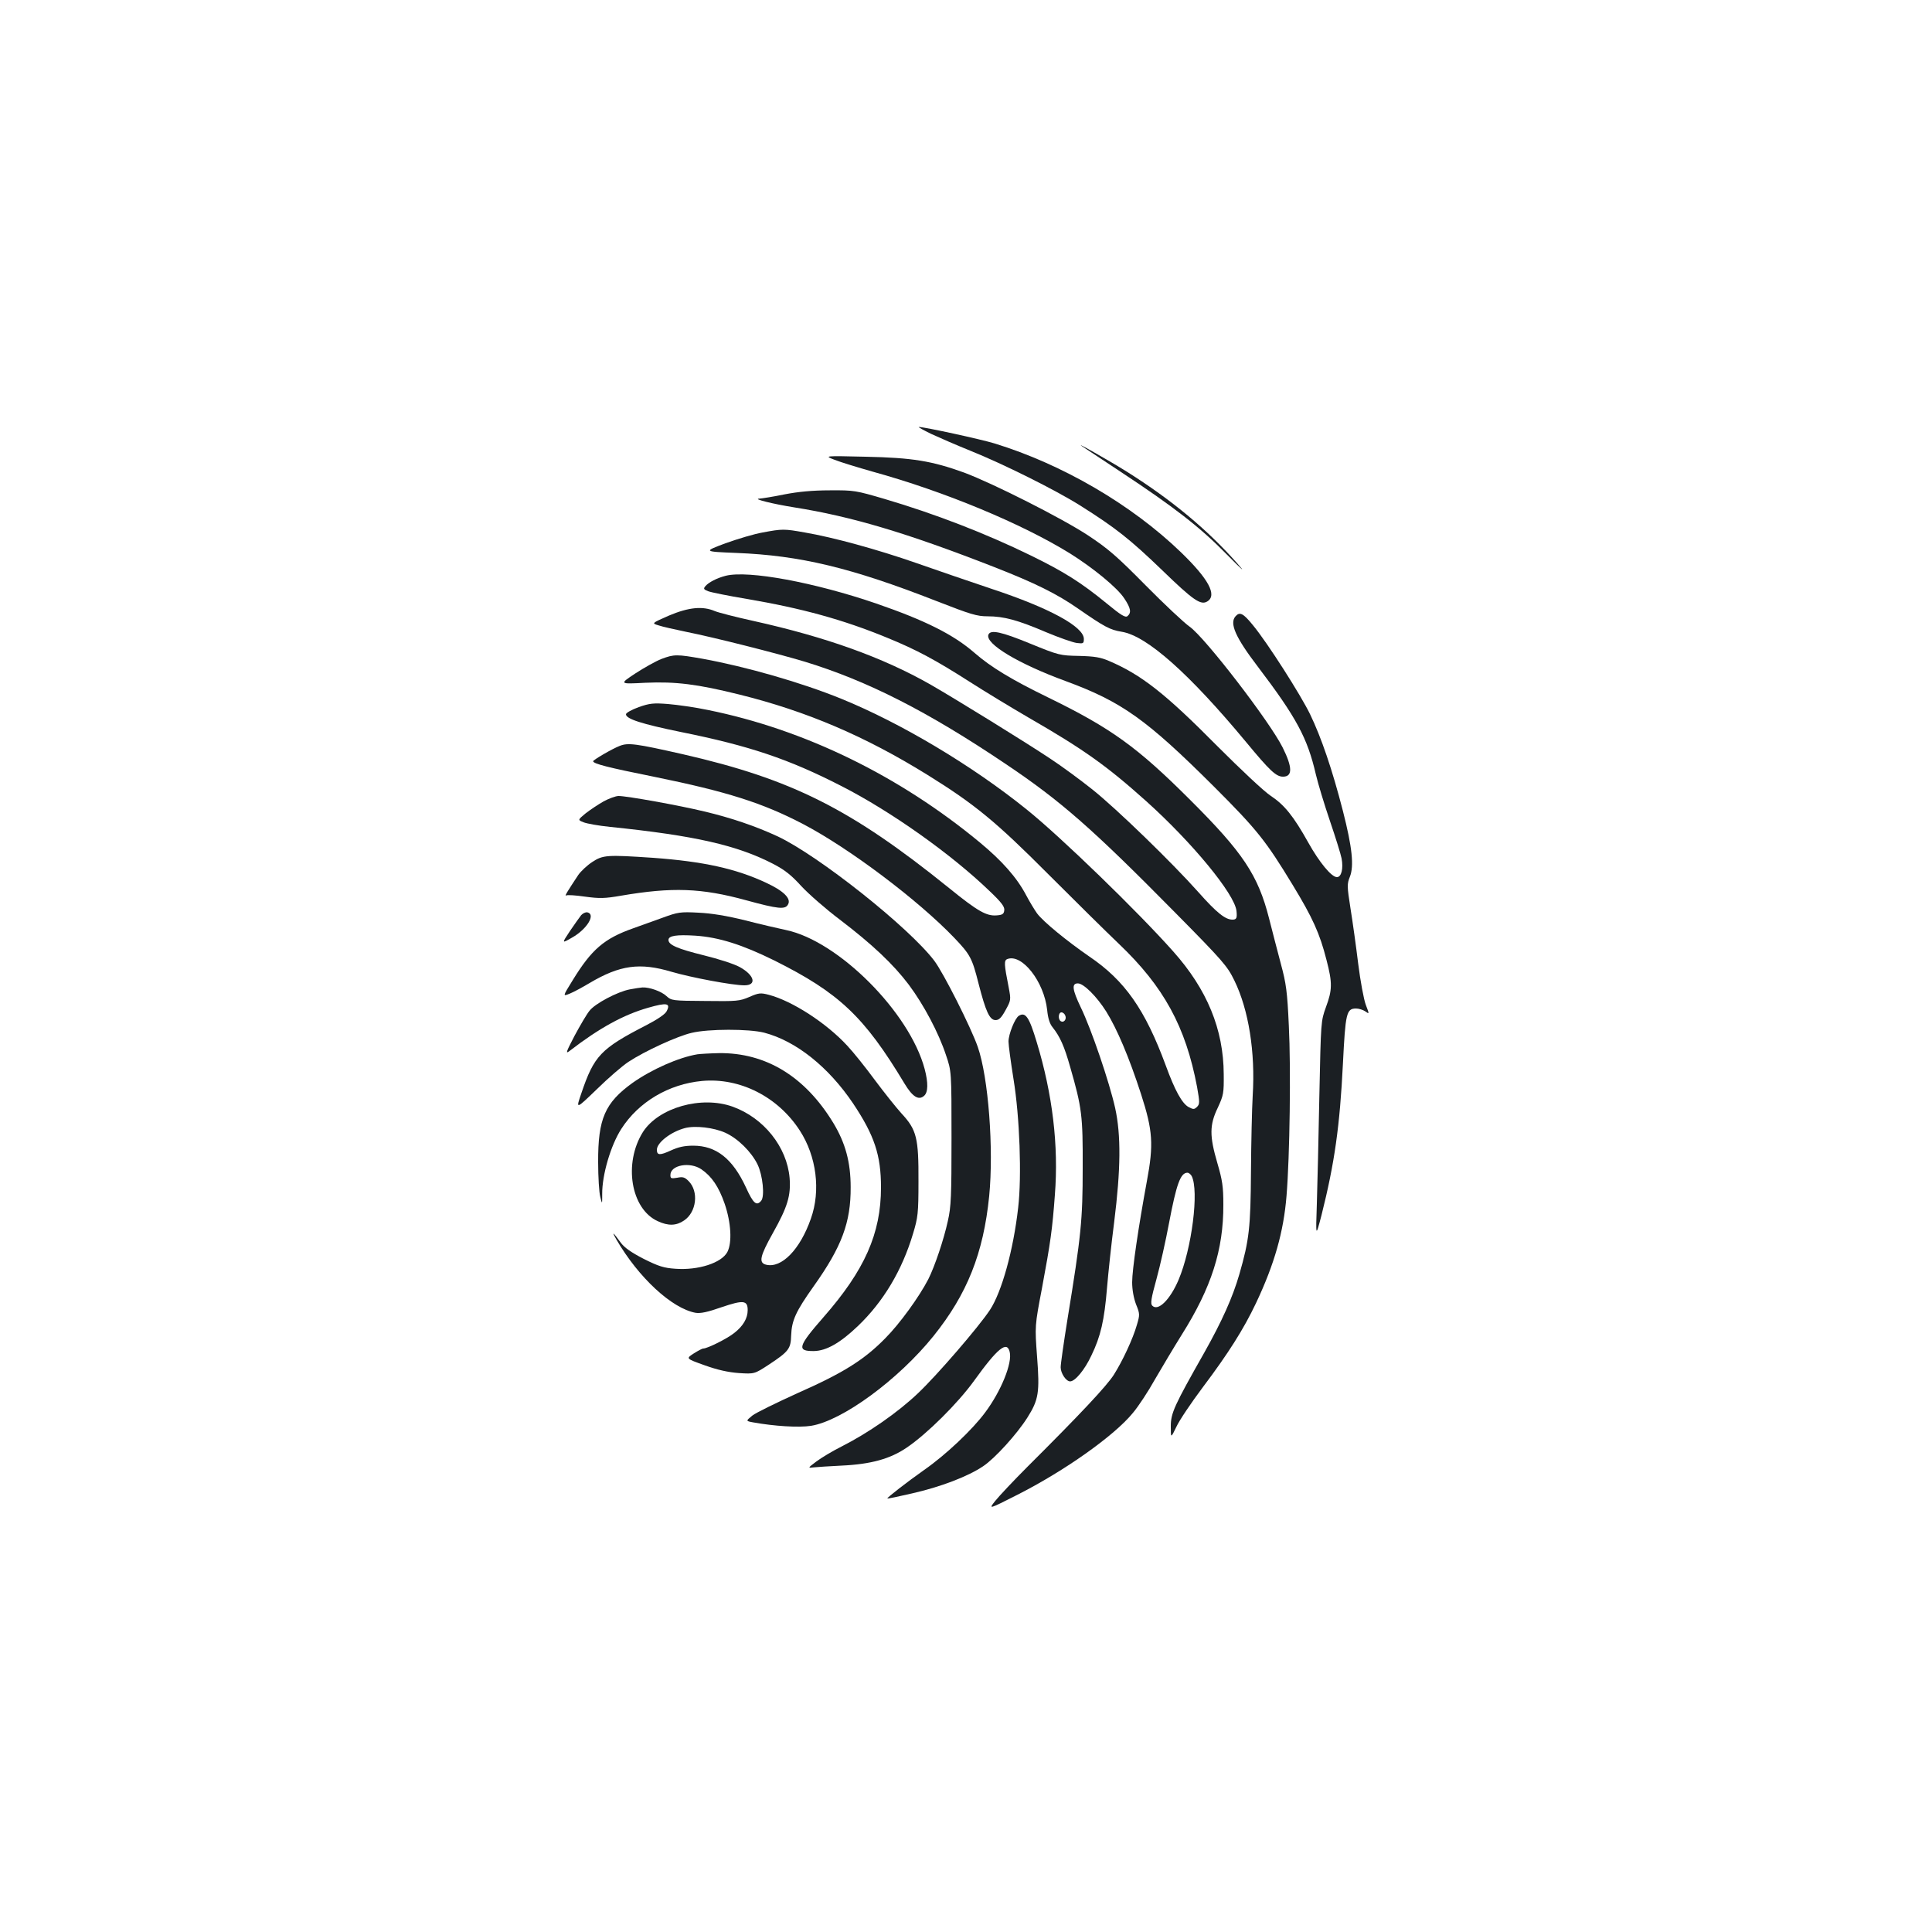 <?xml version="1.0" standalone="no"?>
<!DOCTYPE svg PUBLIC "-//W3C//DTD SVG 20010904//EN"
 "http://www.w3.org/TR/2001/REC-SVG-20010904/DTD/svg10.dtd">
<svg version="1.0" xmlns="http://www.w3.org/2000/svg"
 width="1000pt" height="1000pt" viewBox="0 0 1000 1000"
 preserveAspectRatio="xMidYMid meet">
<g transform="translate(0,1000) scale(0.1,-0.1)"
fill="#1b1f23" stroke="none">
<path d="M4820 7754 c41 -19 131 -58 200 -86 170 -68 443 -204 570 -284 183
-115 259 -175 426 -336 160 -155 199 -182 233 -161 52 32 7 116 -137 255 -255
246 -613 455 -965 563 -72 22 -362 85 -391 85 -6 0 23 -16 64 -36z"/>
<path d="M5604 7688 c10 -7 98 -65 195 -129 279 -184 414 -289 550 -428 85
-86 102 -100 54 -46 -154 174 -338 327 -568 472 -94 59 -287 168 -231 131z"/>
<path d="M4320 7620 c30 -12 119 -39 196 -61 374 -103 774 -270 1023 -424 121
-76 244 -177 280 -232 34 -51 38 -74 17 -92 -11 -9 -33 4 -107 65 -133 109
-222 165 -394 249 -231 113 -494 215 -755 292 -150 44 -159 46 -285 45 -89 0
-163 -7 -235 -21 -58 -12 -116 -21 -130 -22 -36 -1 68 -27 180 -45 297 -47
583 -132 1036 -309 212 -83 325 -139 434 -215 137 -95 165 -110 226 -120 130
-21 349 -216 643 -570 124 -150 156 -180 192 -180 50 0 49 49 -2 151 -67 134
-400 567 -481 625 -29 20 -132 117 -228 214 -149 151 -194 190 -300 260 -136
89 -488 267 -640 324 -166 60 -267 77 -510 82 -215 5 -215 5 -160 -16z"/>
<path d="M3948 7244 c-42 -7 -129 -33 -193 -56 -115 -43 -115 -43 57 -50 329
-13 593 -76 1035 -249 177 -69 209 -79 265 -79 83 0 155 -19 302 -82 67 -28
138 -53 159 -56 34 -4 37 -3 37 21 0 63 -177 160 -480 260 -107 36 -280 95
-385 132 -203 71 -433 134 -580 159 -106 19 -116 19 -217 0z"/>
<path d="M3757 7020 c-47 -12 -89 -34 -106 -54 -11 -13 -9 -17 14 -26 15 -6
105 -24 200 -40 283 -48 499 -107 727 -201 152 -62 252 -116 427 -228 75 -48
213 -132 306 -186 283 -163 404 -249 609 -433 237 -213 457 -480 466 -567 4
-37 0 -45 -21 -45 -37 0 -82 36 -176 142 -137 154 -424 432 -548 531 -60 48
-159 121 -220 161 -126 84 -487 307 -621 384 -245 139 -536 244 -914 328 -91
20 -181 43 -200 51 -63 27 -135 20 -237 -23 -91 -40 -91 -40 -54 -51 20 -7 84
-21 141 -33 146 -29 473 -112 616 -155 324 -99 635 -257 1039 -529 286 -192
449 -335 878 -770 249 -252 270 -277 306 -351 74 -151 109 -371 95 -595 -4
-69 -8 -246 -9 -395 -2 -289 -9 -353 -60 -530 -35 -121 -90 -243 -181 -405
-157 -277 -174 -314 -174 -383 0 -62 0 -62 29 -2 15 33 77 125 137 205 131
174 211 300 275 435 96 203 143 370 158 555 17 207 23 662 12 880 -8 178 -14
220 -41 320 -17 63 -44 169 -61 235 -57 225 -135 342 -409 615 -273 273 -409
371 -735 530 -189 92 -296 157 -380 230 -110 96 -257 169 -509 256 -321 110
-662 173 -779 144z"/>
<path d="M6395 6810 c-32 -36 -1 -108 115 -260 201 -265 257 -369 301 -559 11
-47 44 -156 73 -241 29 -85 56 -172 60 -193 10 -53 -1 -97 -24 -97 -28 0 -91
76 -149 180 -76 136 -123 194 -194 241 -35 23 -156 137 -277 258 -268 271
-393 369 -560 440 -44 19 -75 24 -155 26 -98 2 -104 3 -251 63 -153 63 -207
74 -218 47 -18 -47 156 -151 399 -240 291 -107 419 -198 771 -549 221 -221
266 -278 404 -505 104 -171 141 -252 176 -390 31 -119 30 -155 -3 -244 -26
-72 -26 -73 -34 -457 -4 -212 -10 -464 -13 -560 -6 -175 -6 -175 24 -60 68
270 95 463 111 785 13 261 18 285 68 285 15 0 36 -7 48 -15 21 -15 21 -15 2
35 -10 27 -28 123 -39 212 -11 90 -29 219 -40 287 -18 114 -18 126 -3 163 22
56 12 152 -36 340 -55 214 -112 381 -170 501 -49 101 -220 369 -295 460 -51
63 -69 72 -91 47z"/>
<path d="M3423 6589 c-28 -11 -89 -45 -135 -75 -83 -55 -83 -55 52 -48 157 7
270 -7 487 -61 347 -86 650 -215 974 -416 245 -152 355 -243 624 -513 138
-138 302 -300 366 -361 233 -222 346 -429 405 -741 14 -80 14 -88 0 -103 -15
-14 -19 -14 -44 -1 -34 19 -71 86 -118 215 -107 290 -212 440 -397 565 -113
78 -236 178 -269 222 -13 18 -39 61 -57 95 -48 91 -124 177 -240 273 -417 345
-907 584 -1406 685 -66 14 -159 27 -207 31 -75 6 -95 4 -152 -16 -38 -14 -66
-30 -66 -37 0 -24 80 -50 285 -92 353 -71 558 -140 829 -279 257 -131 570
-353 769 -545 61 -58 78 -81 75 -99 -2 -19 -10 -24 -40 -26 -52 -4 -97 21
-245 141 -508 410 -814 564 -1378 693 -243 55 -284 61 -328 43 -39 -15 -136
-72 -137 -79 0 -13 79 -33 313 -80 379 -77 565 -136 775 -246 237 -124 596
-394 783 -590 81 -85 91 -104 124 -235 37 -144 57 -189 88 -189 18 0 30 12 52
52 28 51 28 53 16 117 -24 121 -25 140 -7 147 76 29 190 -117 206 -263 4 -42
13 -72 28 -90 39 -49 61 -99 91 -205 61 -212 66 -252 65 -523 0 -270 -8 -350
-79 -785 -19 -118 -35 -230 -35 -247 0 -31 28 -73 49 -73 26 0 76 61 110 134
48 99 67 181 81 351 6 72 22 225 37 340 34 272 36 449 5 590 -30 134 -123 408
-178 521 -44 92 -48 124 -15 124 30 0 98 -68 147 -146 56 -90 118 -236 180
-427 61 -189 66 -260 30 -452 -43 -233 -76 -456 -76 -522 0 -39 8 -82 20 -114
20 -49 20 -54 5 -105 -21 -74 -75 -189 -120 -260 -37 -58 -173 -203 -445 -474
-74 -74 -150 -155 -169 -179 -35 -44 -35 -44 115 32 243 123 502 306 598 424
28 33 80 112 115 175 36 62 98 166 138 230 153 243 216 439 215 673 0 93 -5
126 -31 215 -41 140 -41 197 2 286 30 65 32 76 31 174 -1 232 -86 439 -262
636 -181 204 -583 594 -759 735 -283 228 -651 447 -958 572 -206 84 -492 166
-717 207 -135 24 -149 24 -215 -1z m2091 -1846 c8 -19 -8 -38 -23 -29 -16 10
-13 46 3 46 8 0 17 -8 20 -17z m654 -830 c39 -76 1 -375 -68 -538 -44 -103
-106 -164 -136 -133 -10 10 -6 37 22 138 19 69 48 199 65 290 38 200 59 260
95 260 7 0 17 -8 22 -17z"/>
<path d="M3124 5852 c-28 -16 -70 -44 -93 -62 -41 -34 -41 -34 -11 -46 17 -7
79 -18 138 -24 439 -45 657 -95 843 -191 62 -32 95 -59 147 -116 37 -40 126
-118 199 -173 168 -128 277 -231 357 -337 77 -103 154 -248 192 -363 29 -85
29 -85 29 -430 0 -300 -2 -356 -19 -430 -21 -96 -67 -233 -101 -301 -47 -91
-148 -231 -224 -307 -109 -111 -218 -179 -451 -282 -110 -50 -217 -102 -236
-117 -34 -28 -34 -28 3 -35 111 -20 238 -28 301 -18 162 26 452 239 634 465
174 217 258 427 288 724 24 245 -4 614 -59 772 -35 101 -178 384 -225 446
-131 173 -600 545 -811 644 -112 52 -240 96 -380 129 -132 32 -401 80 -443 80
-15 0 -50 -13 -78 -28z"/>
<path d="M3065 5538 c-26 -17 -59 -48 -72 -67 -53 -80 -73 -112 -63 -106 6 4
50 1 98 -6 75 -10 101 -10 187 5 264 45 415 40 648 -24 165 -45 202 -49 216
-21 17 30 -23 70 -114 112 -156 73 -324 110 -585 129 -238 16 -259 15 -315
-22z"/>
<path d="M3008 5263 c-8 -10 -34 -47 -58 -82 -43 -65 -43 -65 11 -34 78 44
125 122 78 131 -8 1 -22 -5 -31 -15z"/>
<path d="M3430 5250 c-47 -17 -116 -42 -153 -55 -150 -53 -215 -109 -313 -269
-52 -84 -52 -84 -15 -69 20 8 66 33 103 55 157 93 260 107 424 58 103 -30 316
-70 377 -70 66 0 52 53 -25 95 -27 15 -110 42 -184 60 -137 34 -184 54 -184
80 0 22 42 28 139 22 122 -8 244 -47 408 -128 335 -167 466 -290 675 -638 41
-68 73 -88 101 -63 21 18 22 67 3 139 -78 293 -446 662 -717 719 -38 8 -133
30 -211 50 -96 24 -176 37 -243 40 -93 5 -106 3 -185 -26z"/>
<path d="M3260 4879 c-64 -12 -181 -74 -209 -111 -14 -17 -48 -75 -77 -129
-45 -86 -48 -96 -25 -78 153 118 279 187 406 223 97 28 118 24 95 -19 -8 -15
-48 -42 -104 -71 -237 -122 -271 -158 -337 -353 -29 -84 -29 -84 79 20 59 58
133 122 165 143 85 56 253 133 327 150 87 21 296 21 375 1 165 -43 333 -177
461 -367 110 -165 144 -267 144 -434 0 -239 -85 -429 -297 -671 -134 -153
-140 -177 -50 -176 64 1 136 42 227 129 132 126 229 288 286 479 25 83 28 104
28 270 1 225 -9 267 -88 352 -29 32 -91 110 -138 173 -47 64 -111 144 -143
178 -108 117 -284 231 -406 263 -42 11 -52 10 -100 -11 -51 -22 -65 -23 -229
-21 -169 1 -175 2 -200 25 -25 24 -88 47 -125 45 -11 -1 -40 -5 -65 -10z"/>
<path d="M5273 4742 c-20 -13 -53 -95 -53 -133 0 -19 12 -107 26 -195 32 -195
43 -503 24 -665 -25 -221 -85 -436 -146 -529 -59 -89 -272 -336 -372 -431
-106 -101 -260 -207 -394 -275 -48 -24 -108 -60 -133 -79 -45 -34 -45 -34 -12
-30 17 2 82 6 142 9 153 7 253 35 338 93 105 71 264 229 348 345 123 171 171
209 185 151 15 -57 -44 -203 -127 -314 -66 -89 -203 -219 -315 -297 -88 -62
-195 -145 -191 -148 1 -2 58 10 127 26 146 33 289 87 369 141 60 40 174 165
229 252 58 92 64 130 50 313 -12 161 -12 161 25 355 45 241 54 308 67 484 20
256 -12 521 -94 791 -39 130 -58 158 -93 136z"/>
<path d="M3610 4543 c-97 -16 -237 -78 -336 -148 -143 -103 -179 -186 -178
-410 0 -77 5 -158 11 -180 10 -40 10 -40 10 15 -1 98 44 252 99 337 89 139
245 232 418 248 196 18 393 -82 506 -257 86 -133 109 -310 57 -456 -56 -160
-152 -258 -232 -238 -39 10 -32 43 35 163 77 137 94 195 87 286 -14 161 -134
311 -295 369 -162 58 -383 -5 -464 -131 -102 -162 -63 -399 77 -462 54 -25 95
-24 136 4 64 43 77 150 23 204 -20 20 -30 23 -59 17 -31 -5 -35 -4 -35 14 0
52 101 70 160 30 54 -37 90 -90 121 -179 33 -97 39 -200 14 -249 -30 -57 -151
-96 -270 -87 -59 4 -87 13 -163 51 -64 33 -100 58 -119 84 -40 55 -49 62 -23
17 115 -198 287 -357 410 -380 26 -4 61 3 135 29 112 38 135 36 135 -15 0 -42
-23 -82 -69 -118 -37 -30 -140 -81 -161 -81 -6 0 -28 -12 -50 -26 -40 -26 -40
-26 58 -61 67 -24 122 -36 177 -40 80 -5 80 -5 155 44 103 68 113 82 115 151
3 78 24 124 117 255 145 204 192 330 191 512 0 129 -27 229 -90 333 -146 240
-349 364 -592 361 -47 -1 -97 -4 -111 -6z m144 -406 c66 -30 135 -99 167 -164
27 -56 38 -165 19 -188 -24 -29 -41 -15 -79 69 -69 149 -154 216 -273 216 -46
0 -77 -7 -116 -25 -57 -26 -72 -25 -72 4 0 37 73 93 145 112 53 14 149 3 209
-24z"/>
</g>
</svg>
